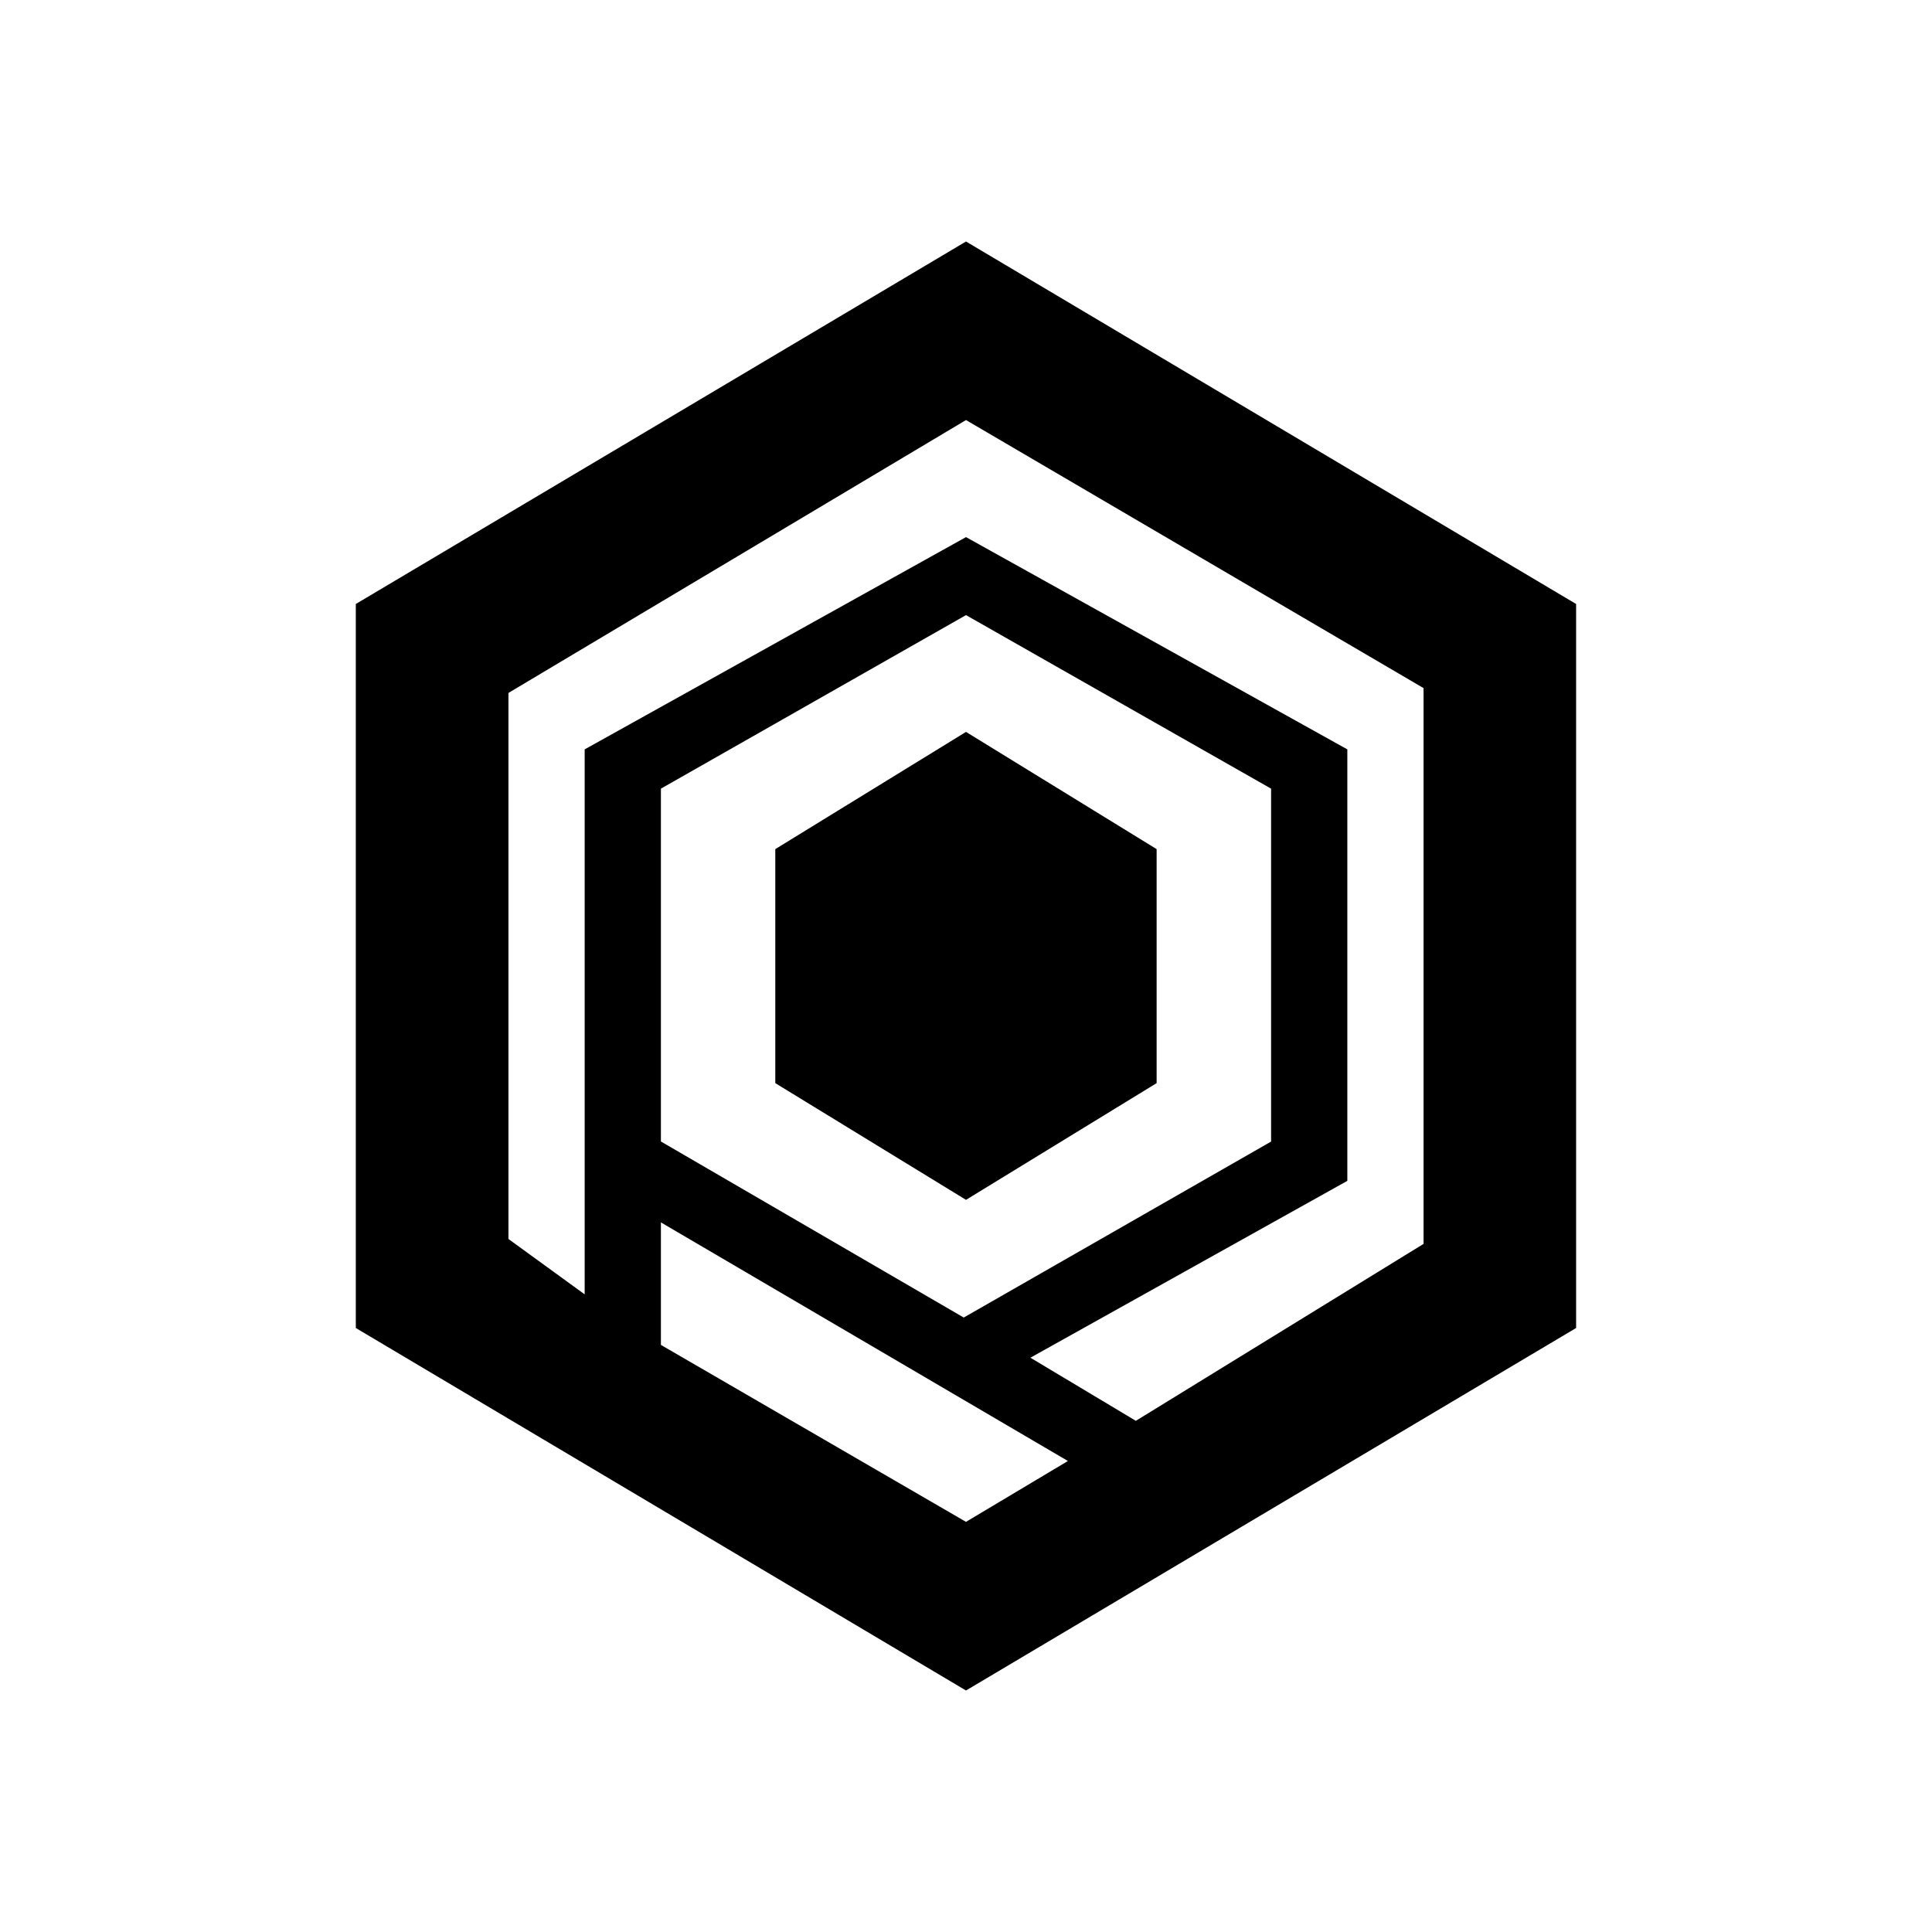 <svg xmlns="http://www.w3.org/2000/svg" xmlns:xlink="http://www.w3.org/1999/xlink" width="24" height="24" viewBox="0 0 24 24"><path fill="currentColor" d="M14.368 13.455L12 14.905l-2.369-1.45v-2.907L12 9.092l2.368 1.456z"/><path fill="currentColor" d="M12 3L4.42 7.503v8.994L12 21l7.579-4.503V7.503zM8.21 14.18V9.797L12 7.641l3.79 2.156v4.384l-3.818 2.186zm0 2.527v-1.522l5.056 2.964l-1.266.756zm9.474-1.255L14.11 17.65l-1.31-.784l3.937-2.197v-5.36L12 6.672L7.263 9.309v6.77l-.947-.688V8.608L12 5.218l5.684 3.33z"/></svg>